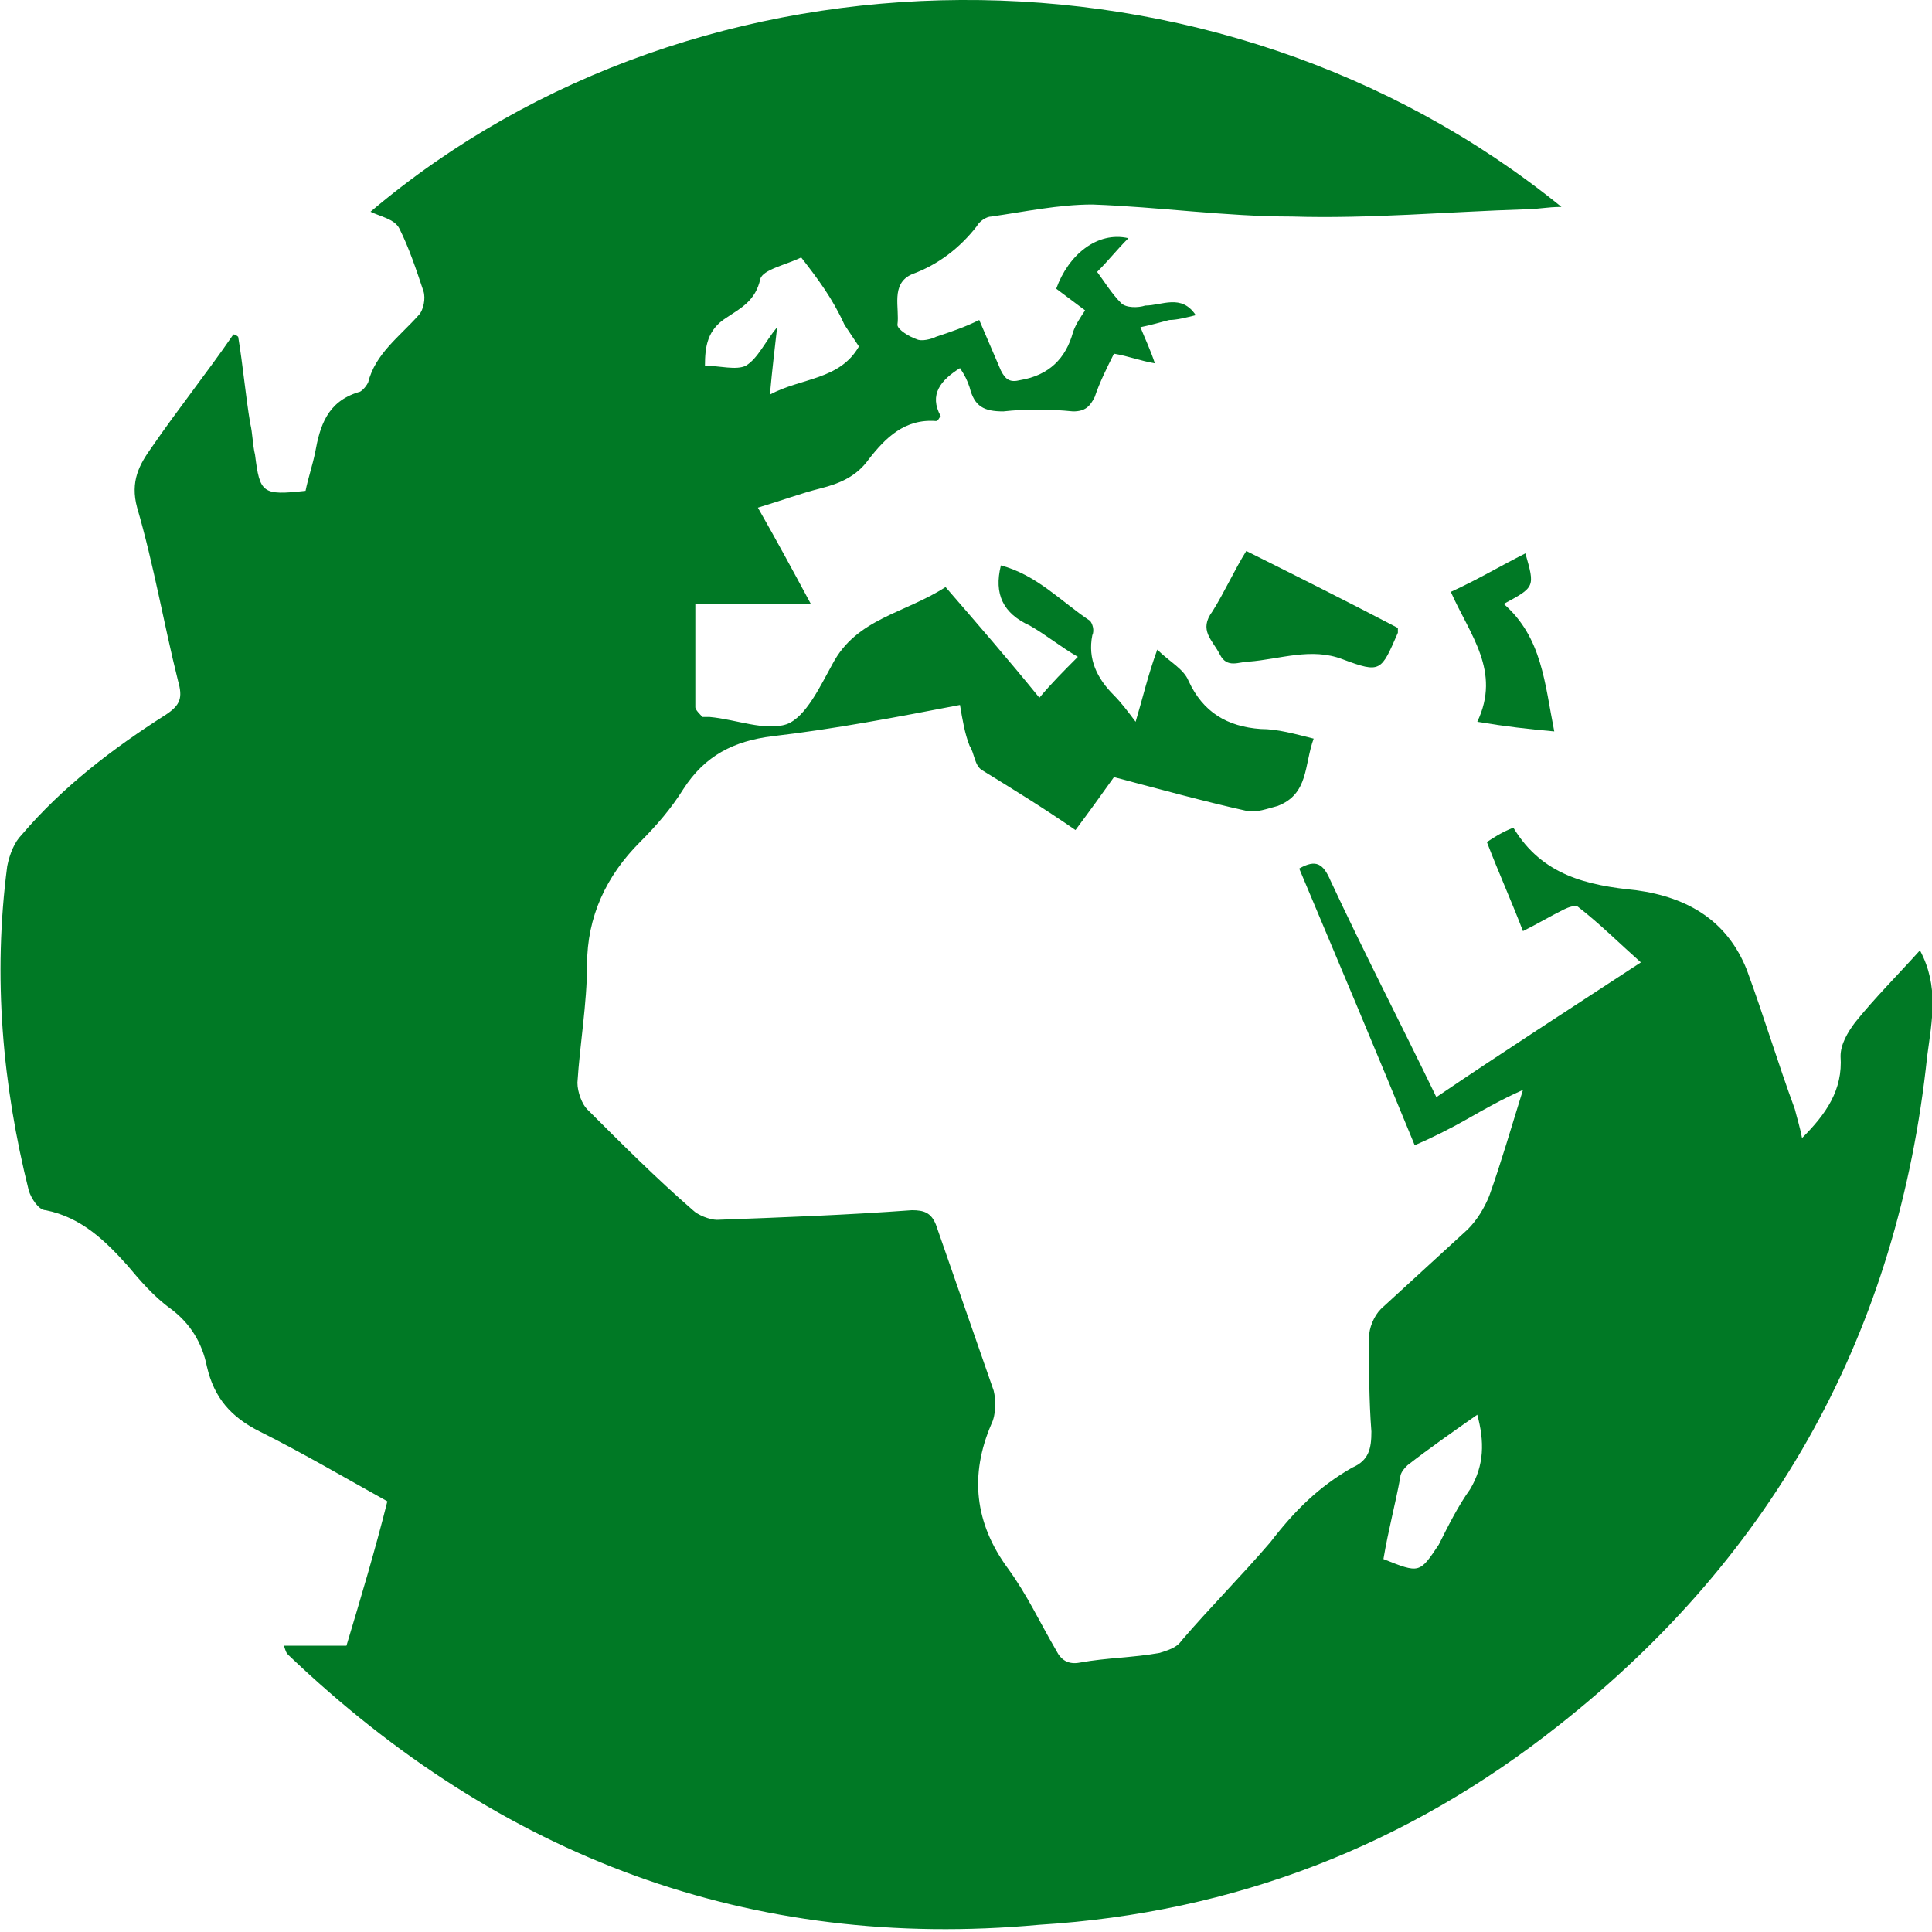 <?xml version="1.0" encoding="utf-8"?>
<!-- Generator: Adobe Illustrator 18.1.1, SVG Export Plug-In . SVG Version: 6.00 Build 0)  -->
<!DOCTYPE svg PUBLIC "-//W3C//DTD SVG 1.1//EN" "http://www.w3.org/Graphics/SVG/1.1/DTD/svg11.dtd">
<svg version="1.1" id="Layer_1" xmlns="http://www.w3.org/2000/svg" xmlns:xlink="http://www.w3.org/1999/xlink" x="0px" y="0px"
	 viewBox="0 0 80.3 80.3" enable-background="new 0 0 80.3 80.3" xml:space="preserve">
<path fill="#007925" d="M11.8,68.4c1,0,1.8,0,2.6,0c0.6-2,1.2-4,1.7-6c-1.8-1-3.5-2-5.3-2.9c-1.2-0.6-1.9-1.4-2.2-2.7
	c-0.2-1-0.7-1.8-1.5-2.4c-0.7-0.5-1.3-1.2-1.8-1.8c-0.9-1-1.9-2-3.4-2.3c-0.3,0-0.6-0.5-0.7-0.8C0.1,45.1-0.3,40.6,0.3,36
	c0.1-0.5,0.3-1,0.6-1.3c1.7-2,3.8-3.6,6-5c0.6-0.4,0.7-0.7,0.5-1.4c-0.6-2.4-1-4.8-1.7-7.2c-0.3-1.1,0.1-1.8,0.6-2.5
	c1.1-1.6,2.3-3.1,3.4-4.7c0.1,0,0.2,0.1,0.2,0.1c0.2,1.2,0.3,2.4,0.5,3.6c0.1,0.4,0.1,0.9,0.2,1.3c0.2,1.6,0.3,1.7,2.1,1.5
	c0.1-0.5,0.3-1.1,0.4-1.6c0.2-1.1,0.5-2.1,1.8-2.5c0.1,0,0.3-0.2,0.4-0.4c0.3-1.2,1.3-1.9,2.1-2.8c0.2-0.2,0.3-0.7,0.2-1
	c-0.3-0.9-0.6-1.8-1-2.6c-0.2-0.4-0.8-0.5-1.2-0.7C29.1-2.8,50.6-3,64.9,8.6c-0.6,0-1,0.1-1.5,0.1c-3.2,0.1-6.5,0.4-9.7,0.3
	c-2.8,0-5.5-0.4-8.3-0.5c-1.4,0-2.8,0.3-4.2,0.5c-0.2,0-0.5,0.2-0.6,0.4c-0.7,0.9-1.6,1.6-2.7,2c-0.9,0.4-0.5,1.4-0.6,2.1
	c0,0.2,0.5,0.5,0.8,0.6c0.2,0.1,0.6,0,0.8-0.1c0.6-0.2,1.2-0.4,1.8-0.7c0.3,0.7,0.6,1.4,0.9,2.1c0.2,0.4,0.4,0.5,0.8,0.4
	c1.2-0.2,1.9-0.9,2.2-2c0.1-0.3,0.3-0.6,0.5-0.9c-0.4-0.3-0.8-0.6-1.2-0.9c0.5-1.4,1.7-2.4,3-2.1c-0.5,0.5-0.8,0.9-1.3,1.4
	c0.3,0.4,0.6,0.9,1,1.3c0.2,0.2,0.7,0.2,1,0.1c0.7,0,1.5-0.5,2.1,0.4c-0.4,0.1-0.8,0.2-1.1,0.2c-0.4,0.1-0.7,0.2-1.2,0.3
	c0.2,0.5,0.4,0.9,0.6,1.5c-0.6-0.1-1.1-0.3-1.7-0.4c-0.3,0.6-0.6,1.2-0.8,1.8c-0.2,0.4-0.4,0.6-0.9,0.6c-1-0.1-2-0.1-2.9,0
	c-0.8,0-1.2-0.2-1.4-1c-0.1-0.3-0.2-0.5-0.4-0.8c-0.8,0.5-1.3,1.1-0.8,2c-0.1,0.1-0.1,0.2-0.2,0.2c-1.3-0.1-2.1,0.7-2.8,1.6
	c-0.5,0.7-1.2,1-2,1.2c-0.8,0.2-1.6,0.5-2.6,0.8c0.8,1.4,1.5,2.7,2.2,4c-1.6,0-3.1,0-4.8,0c0,1.4,0,2.8,0,4.3c0,0.1,0.2,0.3,0.3,0.4
	c0.1,0,0.2,0,0.3,0c1.1,0.1,2.3,0.6,3.2,0.3c0.8-0.3,1.4-1.6,1.9-2.5c1-1.9,3-2.1,4.7-3.2c1.3,1.5,2.6,3,3.9,4.6
	c0.5-0.6,1-1.1,1.6-1.7c-0.7-0.4-1.3-0.9-2-1.3c-1.1-0.5-1.5-1.3-1.2-2.5c1.5,0.4,2.5,1.5,3.7,2.3c0.1,0.1,0.2,0.4,0.1,0.6
	c-0.2,1,0.2,1.8,0.9,2.5c0.3,0.3,0.6,0.7,0.9,1.1c0.3-1,0.5-1.9,0.9-3c0.5,0.5,1.1,0.8,1.3,1.3c0.6,1.3,1.6,1.9,3,2
	c0.7,0,1.4,0.2,2.2,0.4c-0.4,1.1-0.2,2.3-1.5,2.8c-0.4,0.1-0.9,0.3-1.3,0.2c-1.8-0.4-3.6-0.9-5.5-1.4c-0.5,0.7-1,1.4-1.6,2.2
	c-1.3-0.9-2.6-1.7-3.9-2.5c-0.3-0.2-0.3-0.7-0.5-1c-0.2-0.5-0.3-1.1-0.4-1.7c-2.6,0.5-5.2,1-7.8,1.3c-1.6,0.2-2.8,0.8-3.7,2.2
	c-0.5,0.8-1.1,1.5-1.8,2.2c-1.4,1.4-2.2,3.1-2.2,5.1c0,1.6-0.3,3.3-0.4,4.9c0,0.4,0.2,0.9,0.4,1.1c1.4,1.4,2.9,2.9,4.4,4.2
	c0.2,0.2,0.7,0.4,1,0.4c2.7-0.1,5.4-0.2,8.1-0.4c0.5,0,0.8,0.1,1,0.6c0.8,2.3,1.6,4.6,2.4,6.9c0.1,0.4,0.1,1-0.1,1.4
	c-0.9,2.1-0.7,4.1,0.7,6c0.8,1.1,1.3,2.2,2,3.4c0.2,0.4,0.5,0.6,1,0.5c1.1-0.2,2.2-0.2,3.3-0.4c0.3-0.1,0.7-0.2,0.9-0.5
	c1.2-1.4,2.5-2.7,3.7-4.1c1-1.3,2-2.3,3.4-3.1c0.7-0.3,0.8-0.8,0.8-1.5c-0.1-1.3-0.1-2.6-0.1-3.9c0-0.4,0.2-0.9,0.5-1.2
	c1.2-1.1,2.4-2.2,3.6-3.3c0.4-0.4,0.7-0.9,0.9-1.4c0.5-1.4,0.9-2.8,1.4-4.4c-0.9,0.4-1.6,0.8-2.3,1.2c-0.7,0.4-1.5,0.8-2.2,1.1
	c-1.6-3.9-3.2-7.7-4.8-11.5c0.7-0.4,1-0.2,1.3,0.5c1.4,3,2.9,5.9,4.4,9c2.8-1.9,5.6-3.7,8.5-5.6c-0.9-0.8-1.7-1.6-2.6-2.3
	c-0.1-0.1-0.4,0-0.6,0.1c-0.6,0.3-1.1,0.6-1.7,0.9c-0.5-1.3-1-2.4-1.5-3.7c0.3-0.2,0.6-0.4,1.1-0.6c1.2,2,3.1,2.4,5.1,2.6
	c2.2,0.3,3.8,1.3,4.6,3.3c0.7,1.9,1.3,3.9,2,5.8c0.1,0.4,0.2,0.7,0.3,1.2c1-1,1.7-2,1.6-3.4c0-0.5,0.3-1,0.6-1.4c0.8-1,1.8-2,2.7-3
	c0.8,1.5,0.5,2.9,0.3,4.4c-1.2,11.4-6.3,20.7-15.3,27.8c-6.3,5-13.5,7.8-21.6,8.3C31.2,81.1,20.8,77.2,12,68.8
	C11.9,68.7,11.9,68.7,11.8,68.4z M33.3,10.7c-0.6,0.3-1.6,0.5-1.7,0.9c-0.2,0.9-0.8,1.2-1.4,1.6c-0.8,0.5-0.9,1.2-0.9,2
	c0.6,0,1.3,0.2,1.7,0c0.5-0.3,0.8-1,1.3-1.6c-0.1,0.9-0.2,1.7-0.3,2.8c1.3-0.7,2.9-0.6,3.7-2c-0.2-0.3-0.4-0.6-0.6-0.9
	C34.6,12.4,34,11.6,33.3,10.7z M61.4,58.8c-1,0.7-2,1.4-2.9,2.1c-0.1,0.1-0.3,0.3-0.3,0.5c-0.2,1.1-0.5,2.2-0.7,3.4
	c1.5,0.6,1.5,0.6,2.3-0.6c0.4-0.8,0.8-1.6,1.3-2.3C61.7,60.9,61.7,59.9,61.4,58.8z"/>
<path fill="#007925" d="M51.8,22.9C54,24,56,25,58.1,26.1c0,0.1,0,0.2,0,0.2c-0.7,1.6-0.7,1.7-2.3,1.1c-1.3-0.5-2.6,0-3.9,0.1
	c-0.4,0-0.9,0.3-1.2-0.3c-0.3-0.6-0.9-1-0.3-1.8C50.9,24.6,51.3,23.7,51.8,22.9z"/>
<path fill="#007925" d="M64.6,30.4c-1.1-0.1-2-0.2-3.2-0.4c1-2.1-0.3-3.6-1.1-5.4c1.1-0.5,2.1-1.1,3.1-1.6c0.4,1.4,0.4,1.4-0.9,2.1
	C64.1,26.5,64.2,28.4,64.6,30.4z"/>
</svg>
